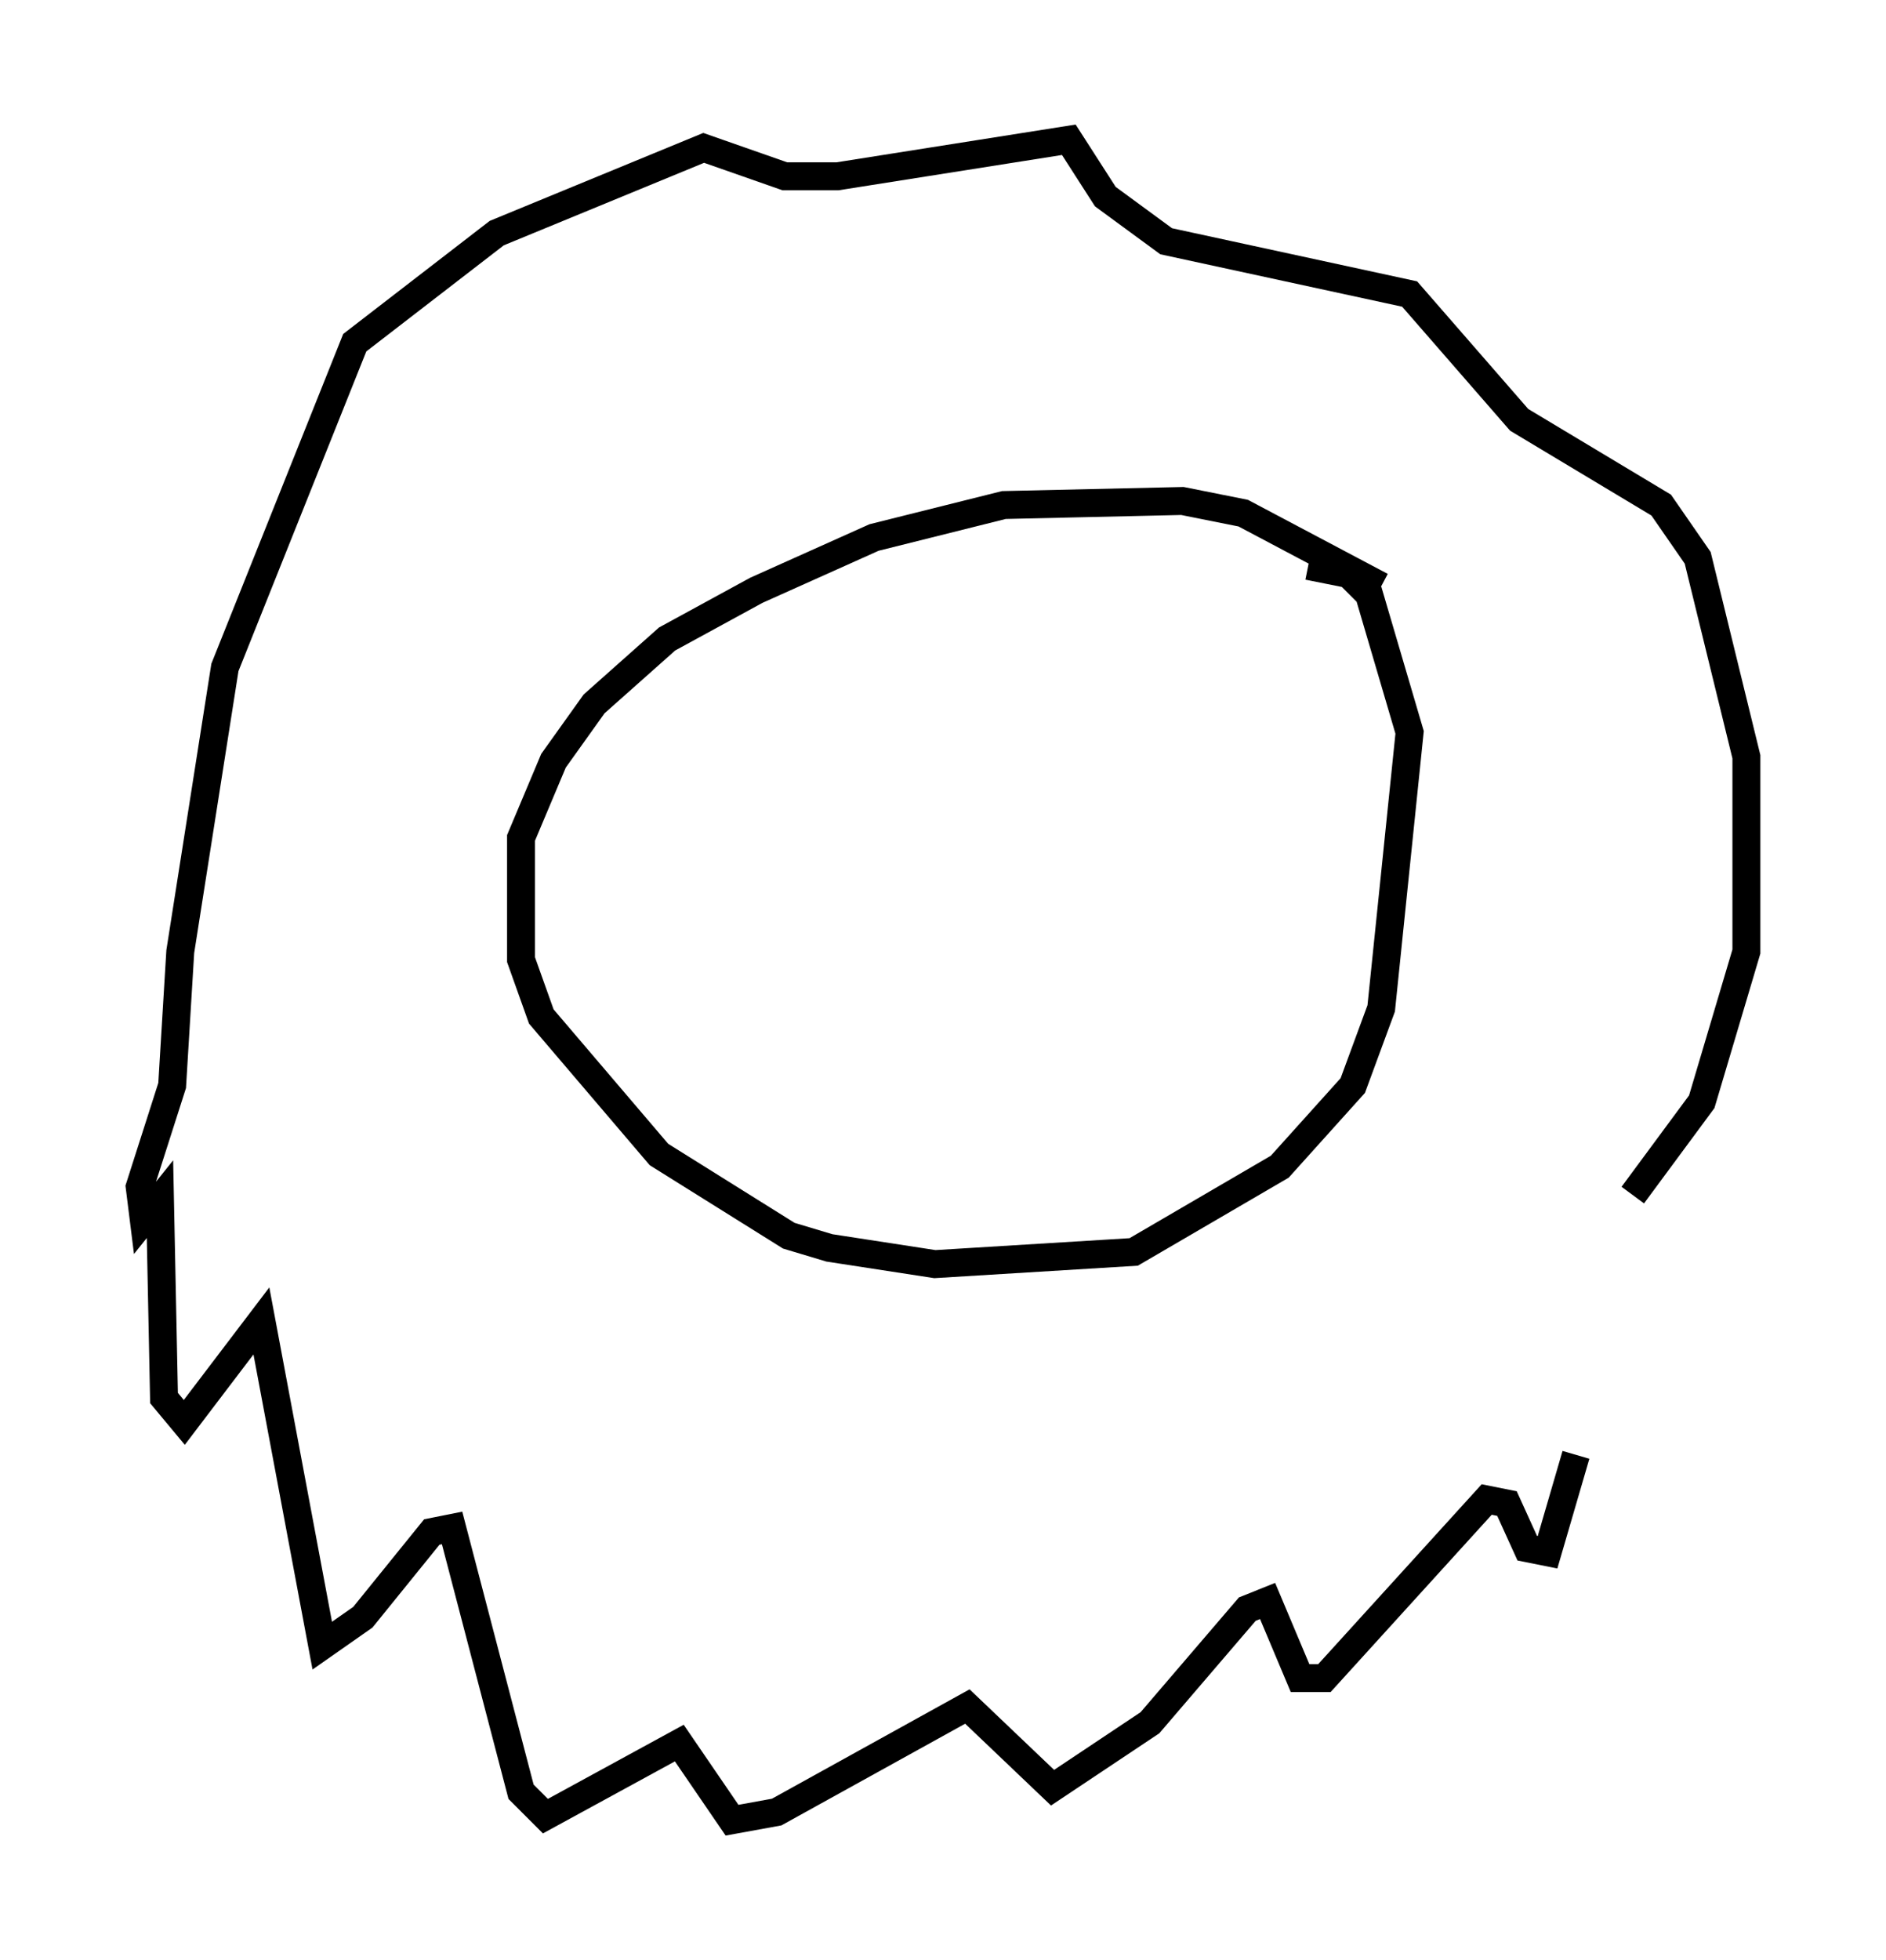 <?xml version="1.0" encoding="utf-8" ?>
<svg baseProfile="full" height="70.134" version="1.1" width="67.519" xmlns="http://www.w3.org/2000/svg" xmlns:ev="http://www.w3.org/2001/xml-events" xmlns:xlink="http://www.w3.org/1999/xlink"><defs /><rect fill="white" height="70.134" width="67.519" x="0" y="0" /><path d="M57.581, 40.006 m-1.162, 12.056 l-1.017, 3.486 -0.726, -0.145 l-0.726, -1.598 -0.726, -0.145 l-5.81, 6.391 -0.872, 0.0 l-1.162, -2.76 -0.726, 0.291 l-3.486, 4.067 -3.486, 2.324 l-3.05, -2.905 -6.827, 3.777 l-1.598, 0.291 -1.888, -2.76 l-4.793, 2.615 -0.872, -0.872 l-2.469, -9.441 -0.726, 0.145 l-2.469, 3.05 -1.453, 1.017 l-2.179, -11.62 -2.76, 3.631 l-0.726, -0.872 -0.145, -7.117 l-0.581, 0.726 -0.145, -1.162 l1.162, -3.631 0.291, -4.793 l1.598, -10.168 4.648, -11.62 l5.084, -3.922 7.408, -3.05 l2.905, 1.017 1.888, 0.0 l8.279, -1.307 1.307, 2.034 l2.179, 1.598 8.715, 1.888 l3.922, 4.503 5.084, 3.05 l1.307, 1.888 1.743, 7.117 l0.0, 6.972 -1.598, 5.374 l-2.469, 3.341 m-9.006, -21.788 l-4.939, -2.615 -2.179, -0.436 l-6.391, 0.145 -4.648, 1.162 l-4.212, 1.888 -3.196, 1.743 l-2.615, 2.324 -1.453, 2.034 l-1.162, 2.76 0.0, 4.358 l0.726, 2.034 4.212, 4.939 l4.648, 2.905 1.453, 0.436 l3.777, 0.581 7.117, -0.436 l5.229, -3.05 2.615, -2.905 l1.017, -2.76 1.017, -9.877 l-1.453, -4.939 -0.726, -0.726 l-1.453, -0.291 " fill="none" stroke="black" stroke-width="1" /></svg>